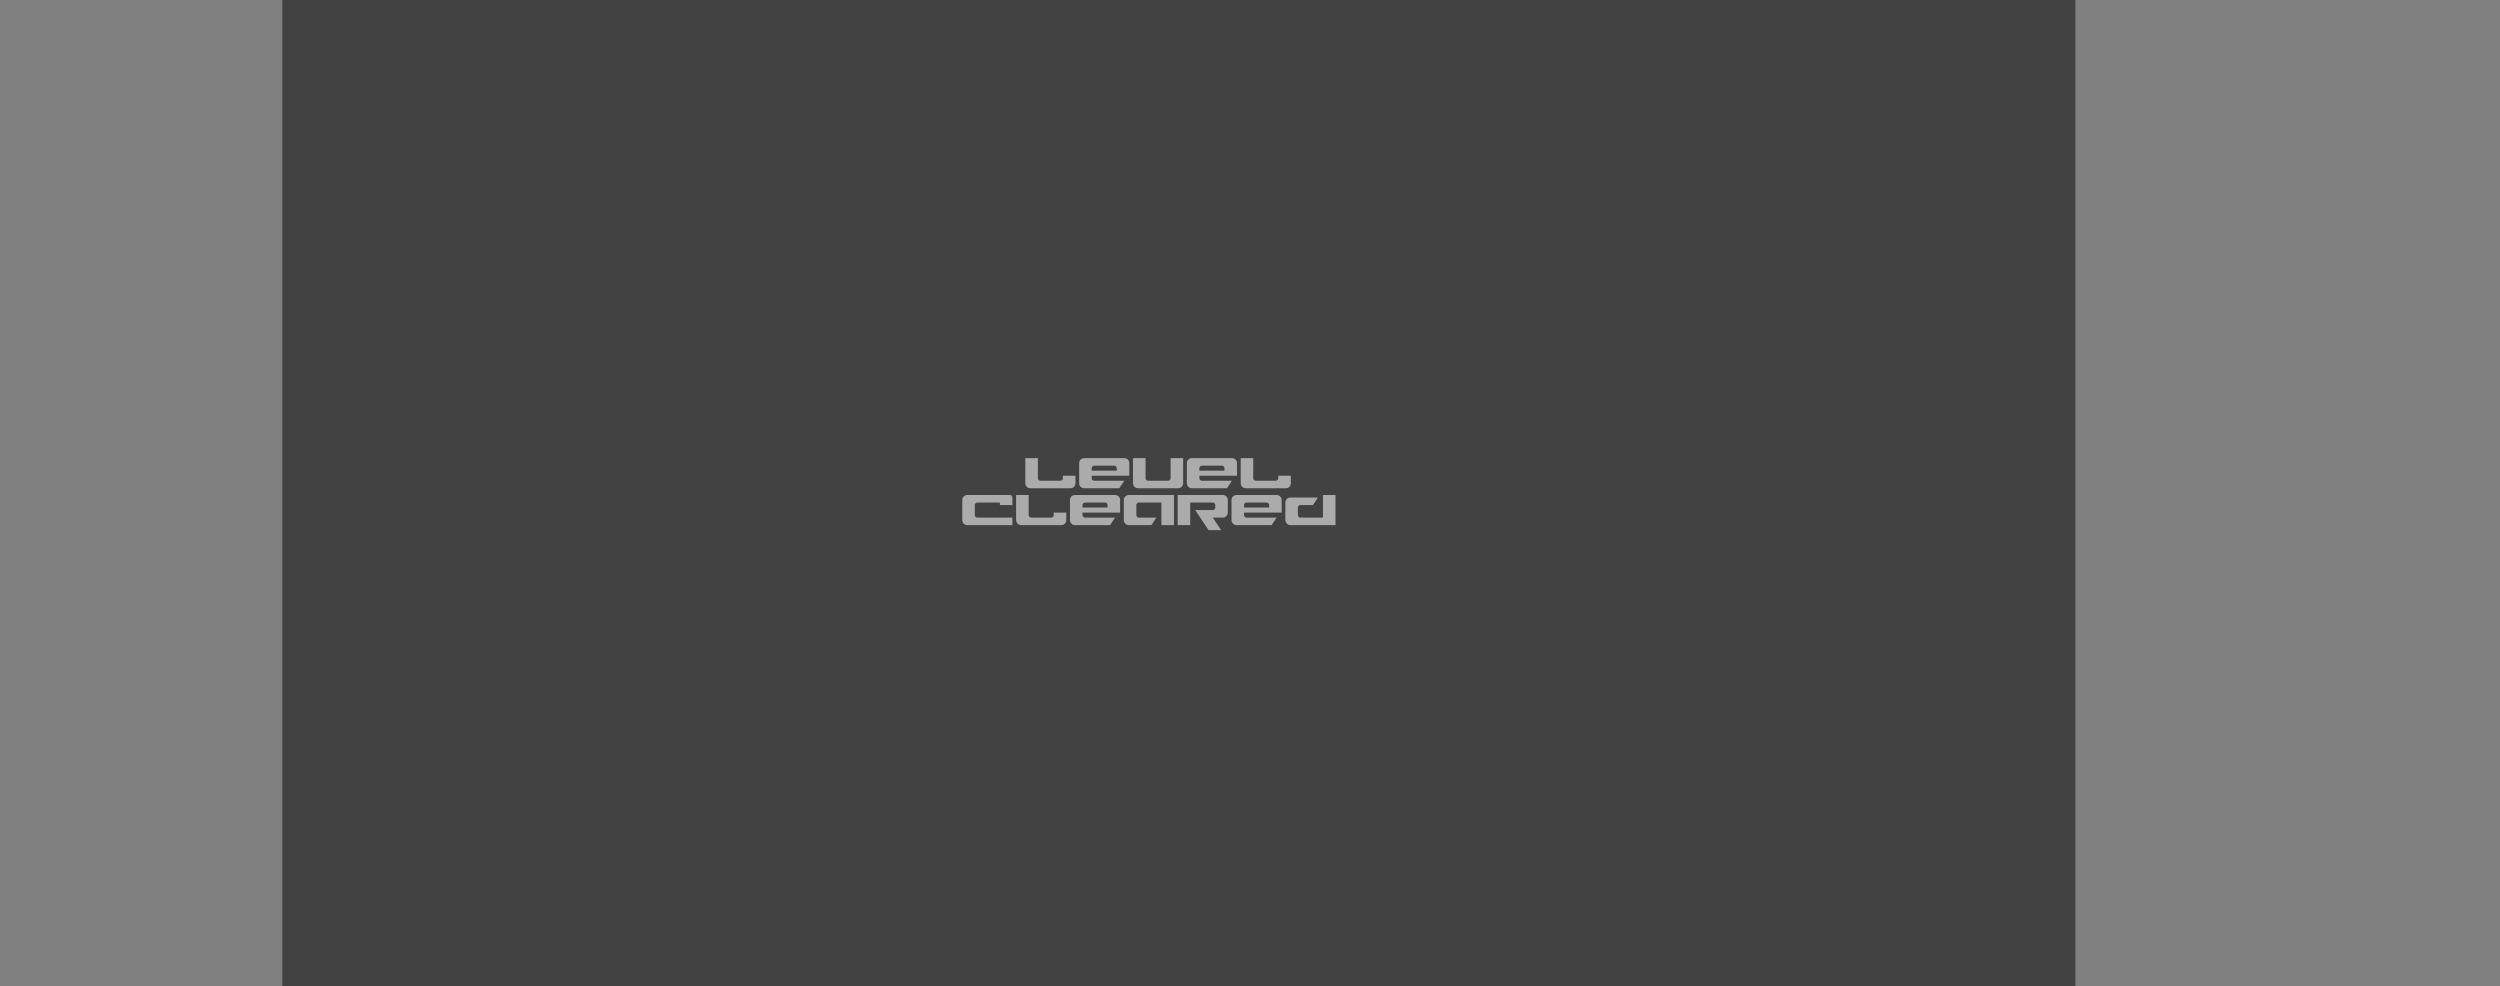 <?xml version="1.0" encoding="UTF-8" standalone="no"?>
<svg xmlns:xlink="http://www.w3.org/1999/xlink" height="440.0px" width="1115.4px" xmlns="http://www.w3.org/2000/svg">
  <rect width="100%" height="100%" fill="#808080" stroke="none"/>
  <g transform="matrix(1.0, 0.0, 0.0, 1.0, 525.95, 220.0)">
    <use height="440.0" transform="matrix(1.0, 0.0, 0.0, 1.0, -400.0, -220.0)" width="800.0" xlink:href="#sprite0"/>
    <use height="43.2" transform="matrix(1.156, 0.0, 0.0, 3.741, -479.998, -80.802)" width="843.2" xlink:href="#sprite1"/>
    <use height="13.7" transform="matrix(1.68, 0.0, 0.0, 1.68, -96.639, -4.197)" width="105.15" xlink:href="#sprite2"/>
    <use height="12.4" transform="matrix(1.68, 0.0, 0.0, 1.68, -68.514, -20.648)" width="76.55" xlink:href="#sprite3"/>
  </g>
  <defs>
    <g id="sprite0" transform="matrix(1.0, 0.0, 0.0, 1.0, 400.0, 220.0)">
      <use height="440.0" transform="matrix(1.0, 0.0, 0.0, 1.0, -400.0, -220.0)" width="800.0" xlink:href="#shape0"/>
    </g>
    <g id="shape0" transform="matrix(1.0, 0.0, 0.0, 1.0, 400.0, 220.0)">
      <path d="M400.0 220.0 L-400.0 220.0 -400.0 -220.0 400.0 -220.0 400.0 220.0" fill="#010101" fill-opacity="0.482" fill-rule="evenodd" stroke="none"/>
    </g>
    <g id="sprite1" transform="matrix(1.0, 0.0, 0.0, 1.0, 421.6, 21.6)">
      <use height="43.2" transform="matrix(1.0, 0.0, 0.0, 1.0, -421.6, -21.6)" width="843.2" xlink:href="#shape1"/>
    </g>
    <g id="shape1" transform="matrix(1.0, 0.0, 0.0, 1.0, 421.6, 21.6)">
      <path d="M-421.6 -21.6 L421.6 -21.6 421.6 21.6 -421.6 21.6 -421.6 -21.6" fill="#ffffff" fill-opacity="0.0" fill-rule="evenodd" stroke="none"/>
    </g>
    <g id="sprite2" transform="matrix(1.0, 0.0, 0.0, 1.0, 50.45, 7.5)">
      <use height="13.7" transform="matrix(1.0, 0.0, 0.0, 1.0, -50.45, -7.5)" width="105.15" xlink:href="#text0"/>
    </g>
    <g id="text0" transform="matrix(1.0, 0.0, 0.0, 1.0, -0.65, 1.0)">
      <g transform="matrix(1.0, 0.0, 0.0, 1.0, 0.0, 0.0)">
        <use fill="#ffffff" fill-opacity="0.557" height="13.7" transform="matrix(0.013, 0.0, 0.0, 0.013, 0.0, 10.0)" width="105.15" xlink:href="#font_Fusion_c0"/>
        <use fill="#ffffff" fill-opacity="0.557" height="13.7" transform="matrix(0.013, 0.0, 0.0, 0.013, 14.3, 10.0)" width="105.15" xlink:href="#font_Fusion_l0"/>
        <use fill="#ffffff" fill-opacity="0.557" height="13.7" transform="matrix(0.013, 0.0, 0.0, 0.013, 28.6, 10.0)" width="105.15" xlink:href="#font_Fusion_e0"/>
        <use fill="#ffffff" fill-opacity="0.557" height="13.7" transform="matrix(0.013, 0.0, 0.0, 0.013, 42.9, 10.0)" width="105.15" xlink:href="#font_Fusion_a0"/>
        <use fill="#ffffff" fill-opacity="0.557" height="13.7" transform="matrix(0.013, 0.0, 0.0, 0.013, 57.2, 10.0)" width="105.15" xlink:href="#font_Fusion_r0"/>
        <use fill="#ffffff" fill-opacity="0.557" height="13.7" transform="matrix(0.013, 0.0, 0.0, 0.013, 71.5, 10.0)" width="105.15" xlink:href="#font_Fusion_e0"/>
        <use fill="#ffffff" fill-opacity="0.557" height="13.7" transform="matrix(0.013, 0.0, 0.0, 0.013, 85.8, 10.0)" width="105.15" xlink:href="#font_Fusion_d0"/>
      </g>
    </g>
    <g id="font_Fusion_c0">
      <path d="M1025.0 -614.5 L151.5 -614.5 Q110.5 -614.5 80.5 -585.0 51.0 -555.0 51.0 -515.0 L51.0 -100.5 Q51.0 -60.5 81.0 -30.0 111.5 0.0 151.5 0.0 L1075.0 0.0 1075.0 -153.5 357.0 -153.5 Q336.5 -153.5 322.0 -168.5 307.0 -183.0 307.0 -203.5 L307.0 -409.5 Q307.0 -430.5 322.0 -446.0 336.5 -461.0 357.0 -461.0 L819.0 -461.0 819.0 -409.5 1075.0 -409.5 1075.0 -564.5 Q1075.0 -585.0 1060.0 -599.5 1045.5 -614.5 1025.0 -614.5" fill-rule="evenodd" stroke="none"/>
    </g>
    <g id="font_Fusion_l0">
      <path d="M1075.0 -100.5 L1075.0 -256.0 819.0 -256.0 819.0 -203.5 Q819.0 -183.0 804.0 -168.5 789.5 -153.5 769.0 -153.5 L357.0 -153.5 Q337.5 -153.5 322.5 -169.0 307.0 -184.0 307.0 -203.5 L307.0 -614.5 51.0 -614.5 51.0 -100.5 Q51.0 -60.5 81.0 -30.0 111.5 0.0 151.5 0.0 L975.5 0.0 Q1015.5 0.0 1045.5 -29.5 1075.0 -59.5 1075.0 -100.5" fill-rule="evenodd" stroke="none"/>
    </g>
    <g id="font_Fusion_e0">
      <path d="M819.0 -358.5 L307.0 -358.5 307.0 -411.0 Q307.0 -431.5 322.0 -446.0 336.5 -461.0 357.0 -461.0 L769.0 -461.0 Q789.5 -461.0 804.0 -446.0 819.0 -431.5 819.0 -411.0 L819.0 -358.5 M1075.0 -256.0 L1075.0 -515.0 Q1075.0 -555.0 1045.5 -585.0 1015.5 -614.5 975.5 -614.5 L151.5 -614.5 Q110.5 -614.5 80.5 -585.0 51.0 -555.0 51.0 -515.0 L51.0 -100.5 Q51.0 -60.5 81.0 -30.0 111.5 0.0 151.5 0.0 L870.0 0.0 972.5 -153.5 357.0 -153.5 Q336.5 -153.5 322.0 -168.5 307.0 -183.0 307.0 -203.5 L307.0 -256.0 1075.0 -256.0" fill-rule="evenodd" stroke="none"/>
    </g>
    <g id="font_Fusion_a0">
      <path d="M1075.0 0.0 L1075.0 -614.5 151.5 -614.5 Q110.5 -614.5 80.5 -585.0 51.0 -555.0 51.0 -515.0 L51.0 -100.5 Q51.0 -60.5 81.0 -30.0 111.5 0.0 151.5 0.0 L614.0 0.0 716.5 -153.5 357.0 -153.5 Q336.5 -153.5 322.0 -168.5 307.0 -183.0 307.0 -203.5 L307.0 -411.0 Q307.0 -431.5 322.0 -446.0 336.5 -461.0 357.0 -461.0 L819.0 -461.0 819.0 0.0 1075.0 0.0" fill-rule="evenodd" stroke="none"/>
    </g>
    <g id="font_Fusion_r0">
      <path d="M819.0 -410.5 L819.0 -357.5 Q819.0 -338.0 804.0 -322.5 789.5 -307.0 769.0 -307.0 L409.5 -307.0 682.0 102.5 939.0 102.5 768.0 -153.5 975.5 -153.5 Q1015.5 -153.5 1045.5 -183.0 1075.0 -213.0 1075.0 -254.0 L1075.0 -515.0 Q1075.0 -555.0 1045.5 -585.0 1015.5 -614.5 975.5 -614.5 L51.0 -614.5 51.0 0.0 307.0 0.0 307.0 -461.0 769.0 -461.0 Q789.5 -461.0 804.0 -446.0 819.0 -431.0 819.0 -410.5" fill-rule="evenodd" stroke="none"/>
    </g>
    <g id="font_Fusion_d0">
      <path d="M1075.0 0.0 L1075.0 -614.5 819.0 -614.5 819.0 -153.5 357.0 -153.5 Q336.5 -153.5 322.0 -168.5 307.0 -183.0 307.0 -203.5 L307.0 -359.5 Q307.0 -380.0 322.0 -394.5 336.5 -409.5 357.0 -409.5 L614.0 -409.5 716.5 -563.0 151.5 -563.0 Q110.5 -563.0 80.5 -533.5 51.0 -503.5 51.0 -463.5 L51.0 -100.5 Q51.0 -60.5 81.0 -30.0 111.5 0.0 151.5 0.0 L1075.0 0.0" fill-rule="evenodd" stroke="none"/>
    </g>
    <g id="sprite3" transform="matrix(1.0, 0.0, 0.0, 1.0, 42.1, 7.5)">
      <use height="12.4" transform="matrix(1.0, 0.0, 0.0, 1.0, -42.1, -7.5)" width="76.55" xlink:href="#text1"/>
    </g>
    <g id="text1" transform="matrix(1.0, 0.0, 0.0, 1.0, -0.65, 1.0)">
      <g transform="matrix(1.0, 0.0, 0.0, 1.0, 0.0, 0.0)">
        <use fill="#ffffff" fill-opacity="0.557" height="12.4" transform="matrix(0.013, 0.0, 0.0, 0.013, 0.0, 10.0)" width="76.55" xlink:href="#font_Fusion_L0"/>
        <use fill="#ffffff" fill-opacity="0.557" height="12.4" transform="matrix(0.013, 0.0, 0.0, 0.013, 14.3, 10.0)" width="76.55" xlink:href="#font_Fusion_e0"/>
        <use fill="#ffffff" fill-opacity="0.557" height="12.4" transform="matrix(0.013, 0.0, 0.0, 0.013, 28.6, 10.0)" width="76.55" xlink:href="#font_Fusion_v0"/>
        <use fill="#ffffff" fill-opacity="0.557" height="12.4" transform="matrix(0.013, 0.0, 0.0, 0.013, 42.9, 10.0)" width="76.55" xlink:href="#font_Fusion_e0"/>
        <use fill="#ffffff" fill-opacity="0.557" height="12.4" transform="matrix(0.013, 0.0, 0.0, 0.013, 57.2, 10.0)" width="76.55" xlink:href="#font_Fusion_l0"/>
      </g>
    </g>
    <g id="font_Fusion_L0">
      <path d="M1075.0 -100.5 L1075.0 -256.0 819.0 -256.0 819.0 -203.5 Q819.0 -183.0 804.0 -168.5 789.5 -153.5 769.0 -153.5 L357.0 -153.5 Q337.5 -153.5 322.5 -169.0 307.0 -184.0 307.0 -203.5 L307.0 -614.5 51.0 -614.5 51.0 -100.5 Q51.0 -60.5 81.0 -30.0 111.5 0.0 151.5 0.0 L975.5 0.0 Q1015.5 0.0 1045.5 -29.5 1075.0 -59.5 1075.0 -100.5" fill-rule="evenodd" stroke="none"/>
    </g>
    <g id="font_Fusion_v0">
      <path d="M51.0 -614.5 L51.0 -100.5 Q51.0 -60.5 81.0 -30.0 111.5 0.0 151.5 0.0 L975.5 0.0 Q1015.5 0.0 1045.5 -30.0 1075.0 -60.5 1075.0 -100.5 L1075.0 -614.5 819.0 -614.5 819.0 -203.5 Q819.0 -183.0 804.0 -168.5 789.5 -153.5 769.0 -153.5 L357.0 -153.5 Q336.5 -153.5 322.0 -168.5 307.0 -183.0 307.0 -203.5 L307.0 -614.5 51.0 -614.5" fill-rule="evenodd" stroke="none"/>
    </g>
  </defs>
</svg>
